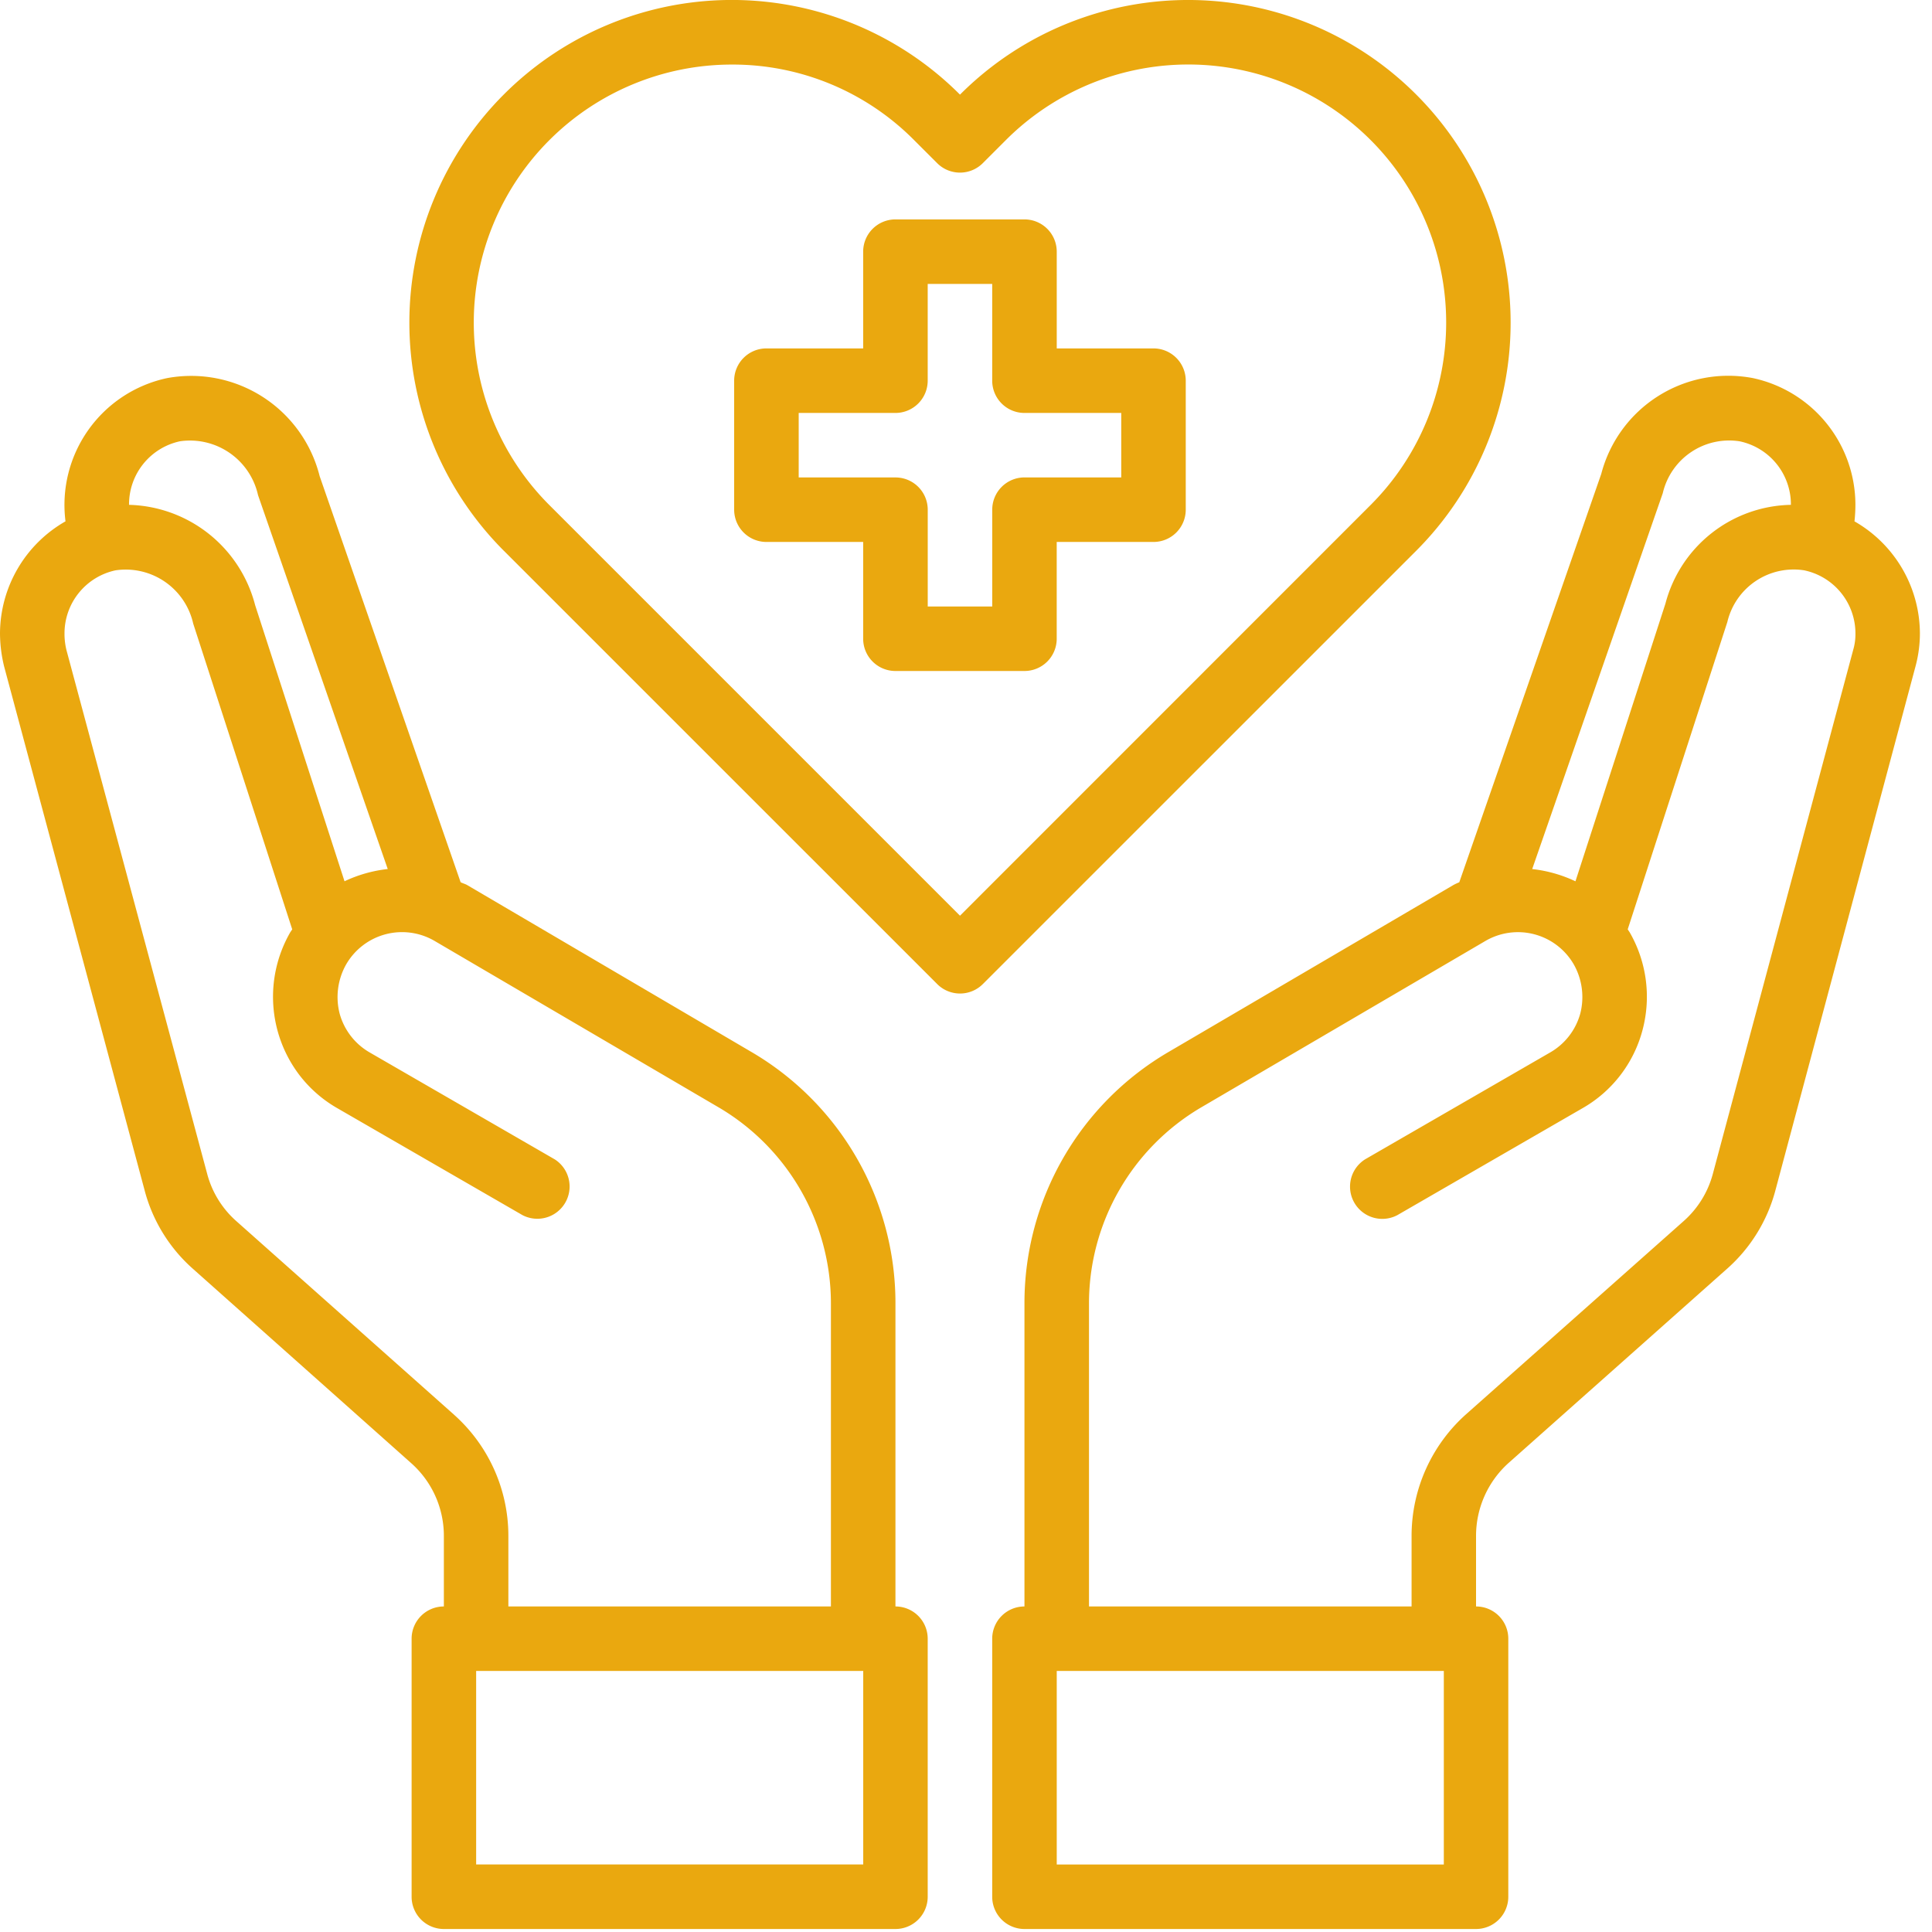 <svg width="62" height="62" fill="none" xmlns="http://www.w3.org/2000/svg"><path d="M37.018 11.181h-3.106V8.076a1.035 1.035 0 00-1.035-1.035h-4.14A1.035 1.035 0 0027.7 8.076v3.105h-3.105a1.035 1.035 0 00-1.035 1.035v4.141a1.036 1.036 0 001.035 1.035H27.7v3.106a1.035 1.035 0 001.035 1.035h4.141a1.035 1.035 0 001.035-1.035v-3.106h3.106a1.035 1.035 0 001.035-1.035v-4.14a1.036 1.036 0 00-1.035-1.036zm-1.035 4.14h-3.106a1.035 1.035 0 00-1.035 1.036v3.106h-2.07v-3.106a1.035 1.035 0 00-1.036-1.035h-3.105v-2.07h3.105a1.036 1.036 0 001.035-1.036V9.111h2.07v3.105a1.035 1.035 0 001.036 1.036h3.105v2.07zm23.529 1.409a4.81 4.81 0 00.03-.549 4.162 4.162 0 00-3.291-4.048 4.215 4.215 0 00-4.865 3.075L46.83 28.313a1.7 1.7 0 00-.197.093l-9.15 5.363a9.333 9.333 0 00-4.607 8.032v9.752a1.035 1.035 0 00-1.035 1.035v8.281a1.035 1.035 0 001.035 1.035h14.492a1.036 1.036 0 001.035-1.035v-8.281a1.035 1.035 0 00-1.035-1.035v-2.278a3.145 3.145 0 011.035-2.319l6.998-6.22a5.105 5.105 0 001.574-2.537l4.492-16.8c.096-.352.145-.714.145-1.077a4.16 4.16 0 00-2.101-3.592zm-6.15-.911a2.187 2.187 0 012.465-1.657 2.07 2.07 0 011.645 2.019v.02a4.245 4.245 0 00-4.026 3.168l-2.888 8.913a4.348 4.348 0 00-1.388-.393l4.193-12.07zm-7.028 44.015H33.912v-6.211h12.422v6.211zM59.47 20.86l-4.503 16.81a3.086 3.086 0 01-.931 1.511l-7.008 6.222a5.235 5.235 0 00-1.729 3.871v2.278H34.947V41.8a7.3 7.3 0 013.582-6.252l9.14-5.352a2.07 2.07 0 012.837.756 2.13 2.13 0 01.207 1.573 2.07 2.07 0 01-.973 1.253l-5.932 3.426a1.035 1.035 0 001.035 1.791l5.932-3.426a4.088 4.088 0 001.936-2.516 4.148 4.148 0 00-.414-3.136l-.062-.093 3.198-9.866a2.187 2.187 0 012.464-1.656 2.07 2.07 0 011.646 2.019c.003.182-.021.363-.073.538zM28.736 51.553V41.8a9.334 9.334 0 00-4.606-8.032l-9.151-5.373c-.062-.031-.135-.052-.197-.083L10.258 15.28a4.251 4.251 0 00-4.896-3.146 4.161 4.161 0 00-3.26 4.596A4.16 4.16 0 000 20.322c.002.363.047.724.135 1.076l4.503 16.79a5.089 5.089 0 001.573 2.547l6.987 6.221a3.118 3.118 0 011.046 2.32v2.277a1.035 1.035 0 00-1.035 1.035v8.281a1.035 1.035 0 001.035 1.035h14.492a1.035 1.035 0 001.035-1.035v-8.281a1.035 1.035 0 00-1.035-1.035zM4.141 16.18a2.07 2.07 0 011.635-2.019 2.237 2.237 0 012.505 1.73l4.162 11.997c-.481.053-.95.186-1.387.393l-2.868-8.86a4.295 4.295 0 00-4.047-3.22v-.021zm10.434 29.223l-6.998-6.222a3.07 3.07 0 01-.931-1.521l-4.514-16.8a2.196 2.196 0 01-.062-.538 2.07 2.07 0 011.636-2.019A2.22 2.22 0 016.2 20.011l3.178 9.814-.063.093a4.148 4.148 0 00.3 4.59c.333.432.748.793 1.222 1.062l5.932 3.426a1.035 1.035 0 001.035-1.79l-5.932-3.427a2.071 2.071 0 01-.973-1.253 2.133 2.133 0 01.207-1.573 2.072 2.072 0 012.826-.766l9.151 5.362a7.3 7.3 0 013.582 6.252v9.752H16.314v-2.278a5.205 5.205 0 00-1.739-3.871zm13.126 14.43H15.28v-6.211h12.422v6.211z" fill="#EAA80F"/><path d="M45.451 3.037a10.344 10.344 0 00-14.644 0 10.342 10.342 0 00-14.644 0 10.357 10.357 0 000 14.632L30.076 31.58a1.035 1.035 0 001.464 0l13.912-13.91a10.358 10.358 0 000-14.632zM30.807 29.386L17.626 16.205a8.281 8.281 0 015.862-14.133 8.194 8.194 0 015.852 2.43l.735.734a1.035 1.035 0 001.464 0l.737-.737a8.276 8.276 0 0114.133 5.852c0 2.194-.87 4.3-2.422 5.852l-13.18 13.183z" fill="#EAA80F"/></svg>